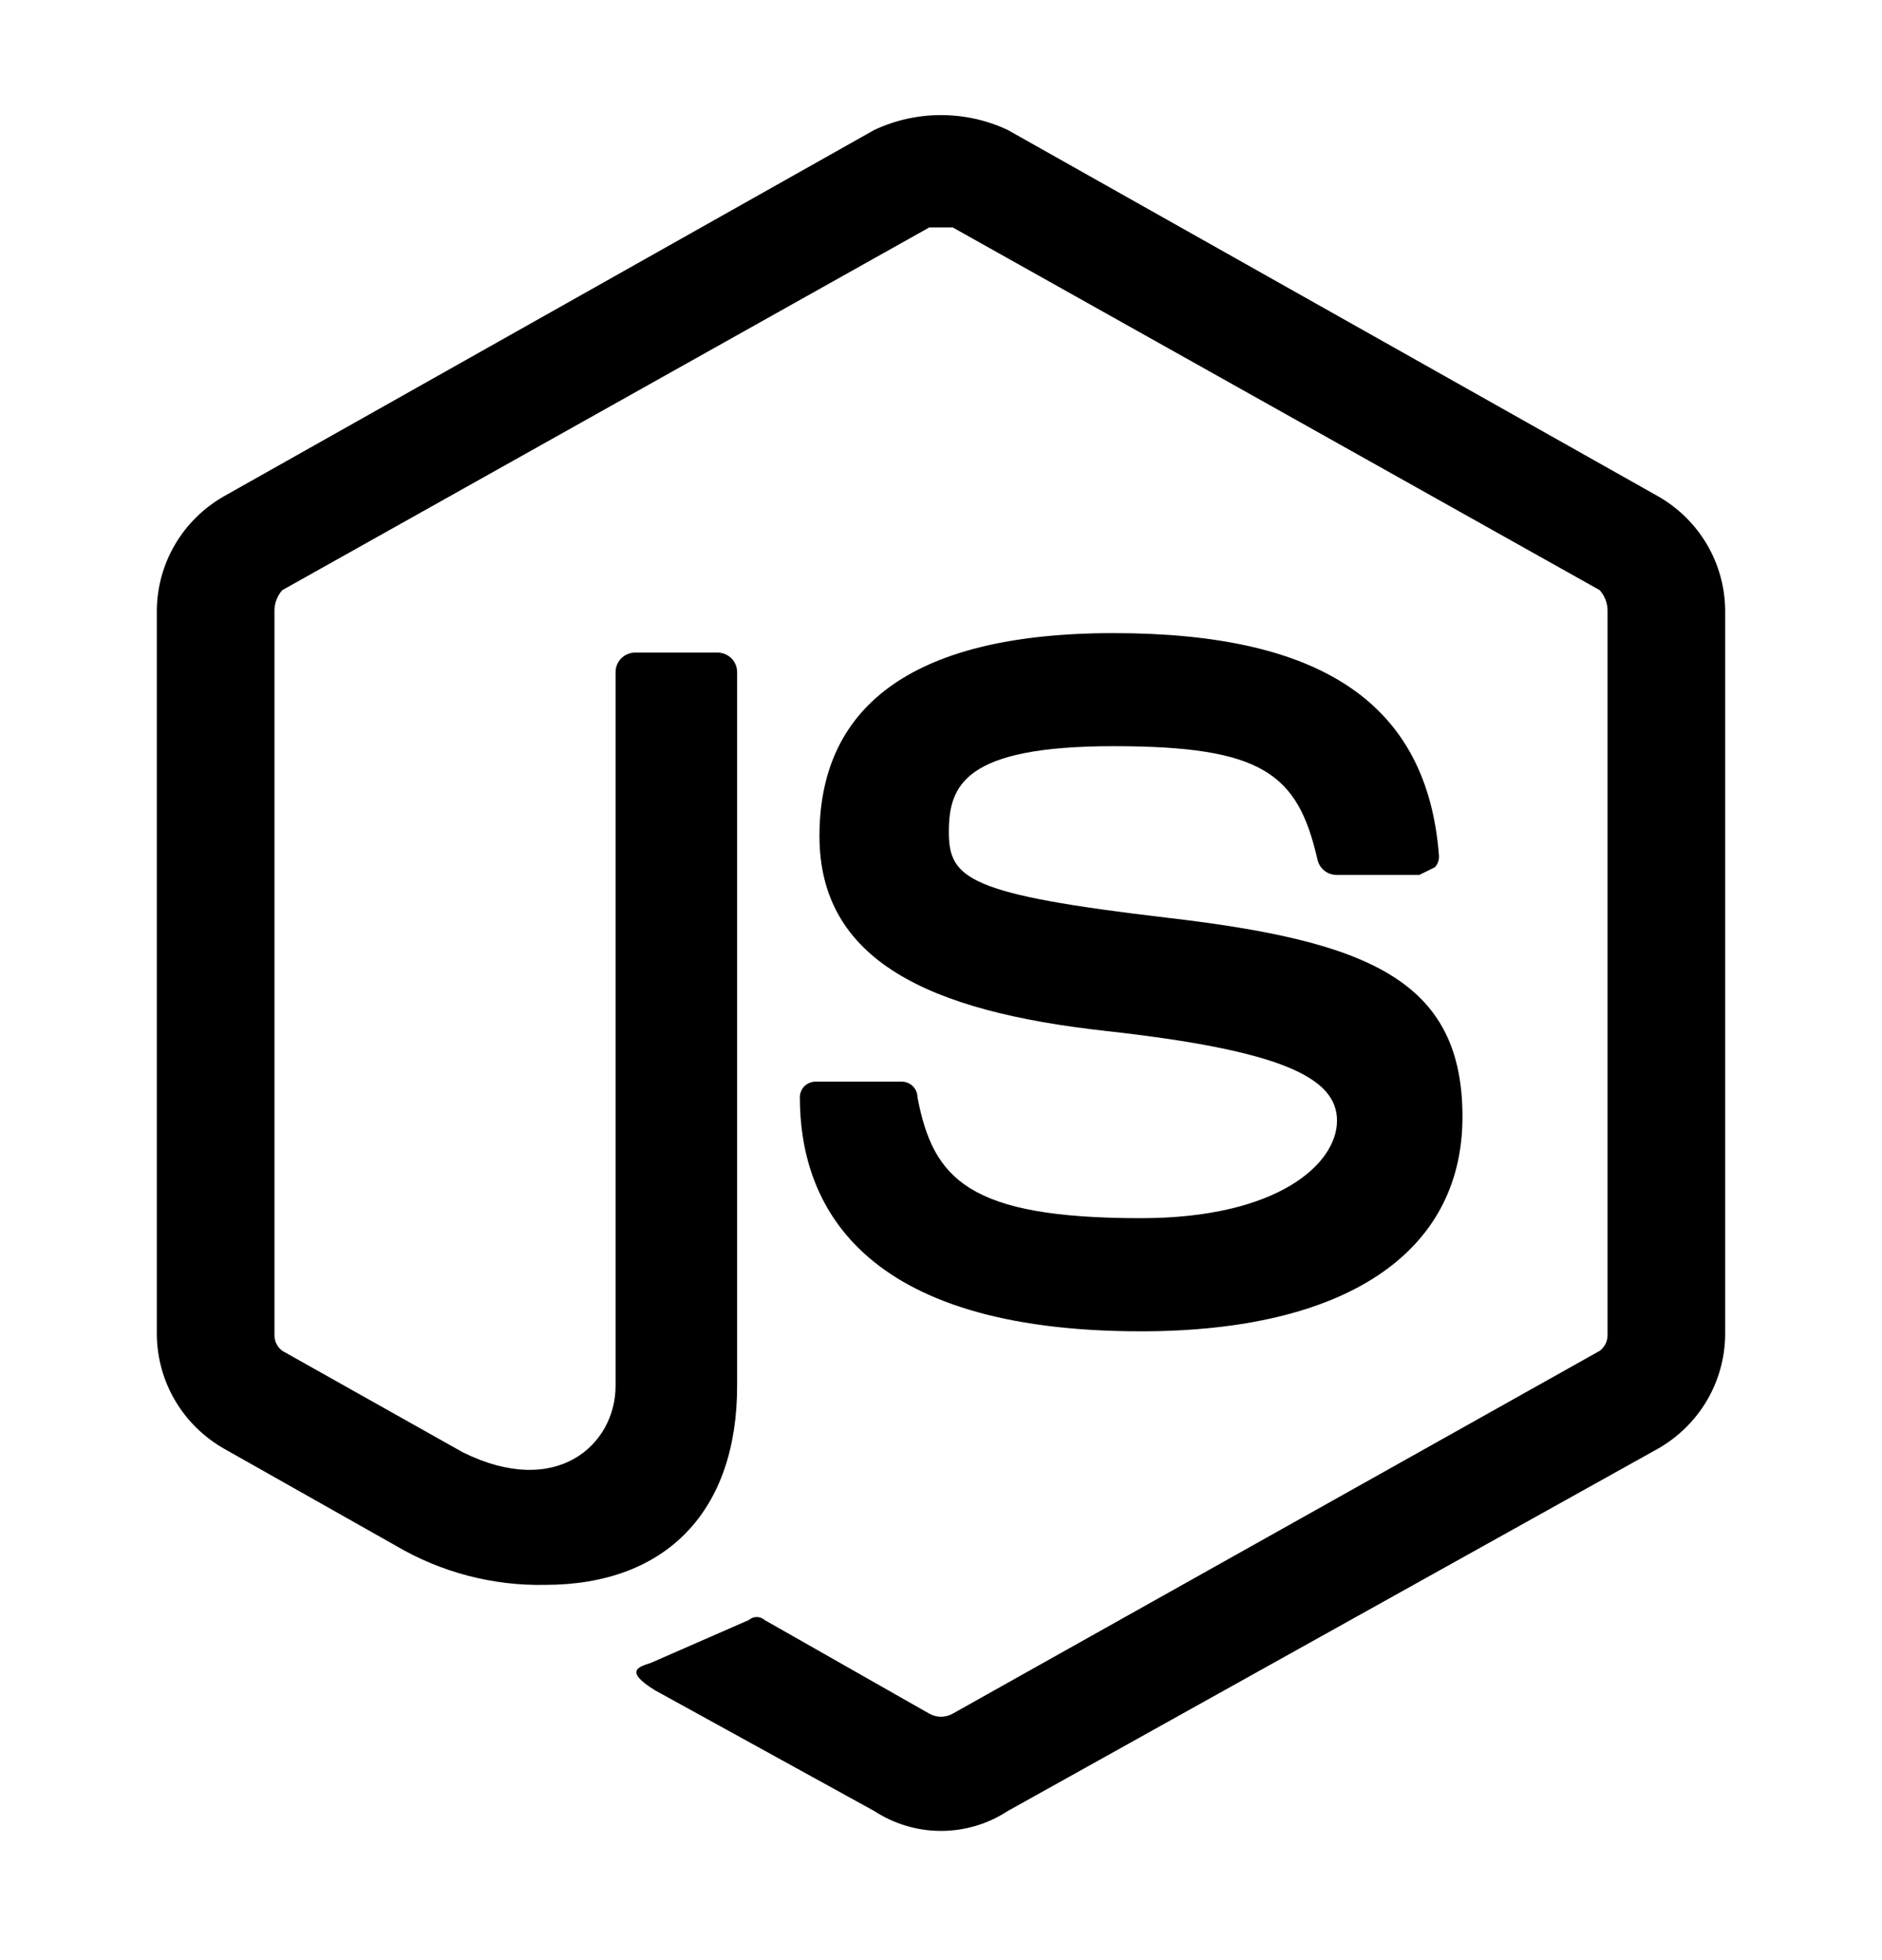 <svg width="24" height="25" viewBox="0 0 24 25" fill="none" xmlns="http://www.w3.org/2000/svg">
<g clip-path="url(#clip0_6_135)">
<path d="M21.15 6.333L12.85 1.657C12.584 1.532 12.294 1.468 12 1.468C11.706 1.468 11.416 1.532 11.15 1.657L2.85 6.333C2.595 6.48 2.382 6.69 2.233 6.943C2.084 7.196 2.004 7.483 2 7.776V17.03C2.004 17.323 2.084 17.61 2.233 17.863C2.382 18.116 2.595 18.326 2.85 18.473L5.05 19.716C5.625 20.054 6.283 20.227 6.95 20.214C8.5 20.214 9.4 19.269 9.4 17.677V8.572C9.4 8.506 9.374 8.443 9.327 8.396C9.28 8.35 9.216 8.323 9.15 8.323H8.1C8.034 8.323 7.97 8.35 7.923 8.396C7.876 8.443 7.85 8.506 7.85 8.572V17.677C7.85 18.423 7.1 19.119 5.9 18.522L3.6 17.229C3.569 17.206 3.544 17.176 3.526 17.141C3.509 17.107 3.5 17.069 3.5 17.03V7.776C3.503 7.684 3.539 7.596 3.6 7.527L11.85 2.901H12.15L20.4 7.527C20.461 7.596 20.497 7.684 20.5 7.776V17.03C20.5 17.069 20.491 17.107 20.474 17.141C20.456 17.176 20.431 17.206 20.4 17.229L12.15 21.856C12.104 21.882 12.053 21.896 12 21.896C11.947 21.896 11.896 21.882 11.85 21.856L9.75 20.662C9.723 20.637 9.687 20.624 9.65 20.624C9.613 20.624 9.578 20.637 9.55 20.662L8.3 21.209C8.15 21.259 7.95 21.308 8.35 21.557L11.15 23.099C11.403 23.264 11.698 23.352 12 23.352C12.302 23.352 12.597 23.264 12.85 23.099L21.15 18.473C21.405 18.326 21.618 18.116 21.767 17.863C21.916 17.61 21.996 17.323 22 17.03V7.776C21.996 7.483 21.916 7.196 21.767 6.943C21.618 6.69 21.405 6.48 21.15 6.333Z" fill="black"/>
<path d="M14.55 15.537C12.35 15.537 11.9 15.04 11.7 13.995C11.7 13.942 11.679 13.892 11.641 13.854C11.604 13.817 11.553 13.796 11.5 13.796H10.4C10.347 13.796 10.296 13.817 10.258 13.854C10.221 13.892 10.2 13.942 10.2 13.995C10.2 15.338 10.95 16.98 14.55 16.98C17.15 16.98 18.65 15.985 18.65 14.244C18.65 12.502 17.45 12.005 14.9 11.707C12.35 11.408 12.1 11.209 12.1 10.612C12.1 10.015 12.3 9.517 14.2 9.517C16.1 9.517 16.55 9.866 16.8 10.96C16.812 11.017 16.843 11.068 16.889 11.105C16.934 11.141 16.991 11.16 17.05 11.159H18.1L18.3 11.06C18.318 11.04 18.332 11.016 18.34 10.99C18.349 10.964 18.352 10.937 18.35 10.91C18.2 8.97 16.85 8.075 14.2 8.075C11.55 8.075 10.45 9.07 10.45 10.662C10.45 12.254 11.85 12.9 14.1 13.149C16.35 13.398 17.05 13.746 17.05 14.293C17.05 14.841 16.3 15.537 14.55 15.537Z" fill="black"/>
</g>
<defs>
<clipPath id="clip0_6_135">
<rect width="24" height="23.881" fill="white" transform="translate(0 0.463)"/>
</clipPath>
</defs>
</svg>
